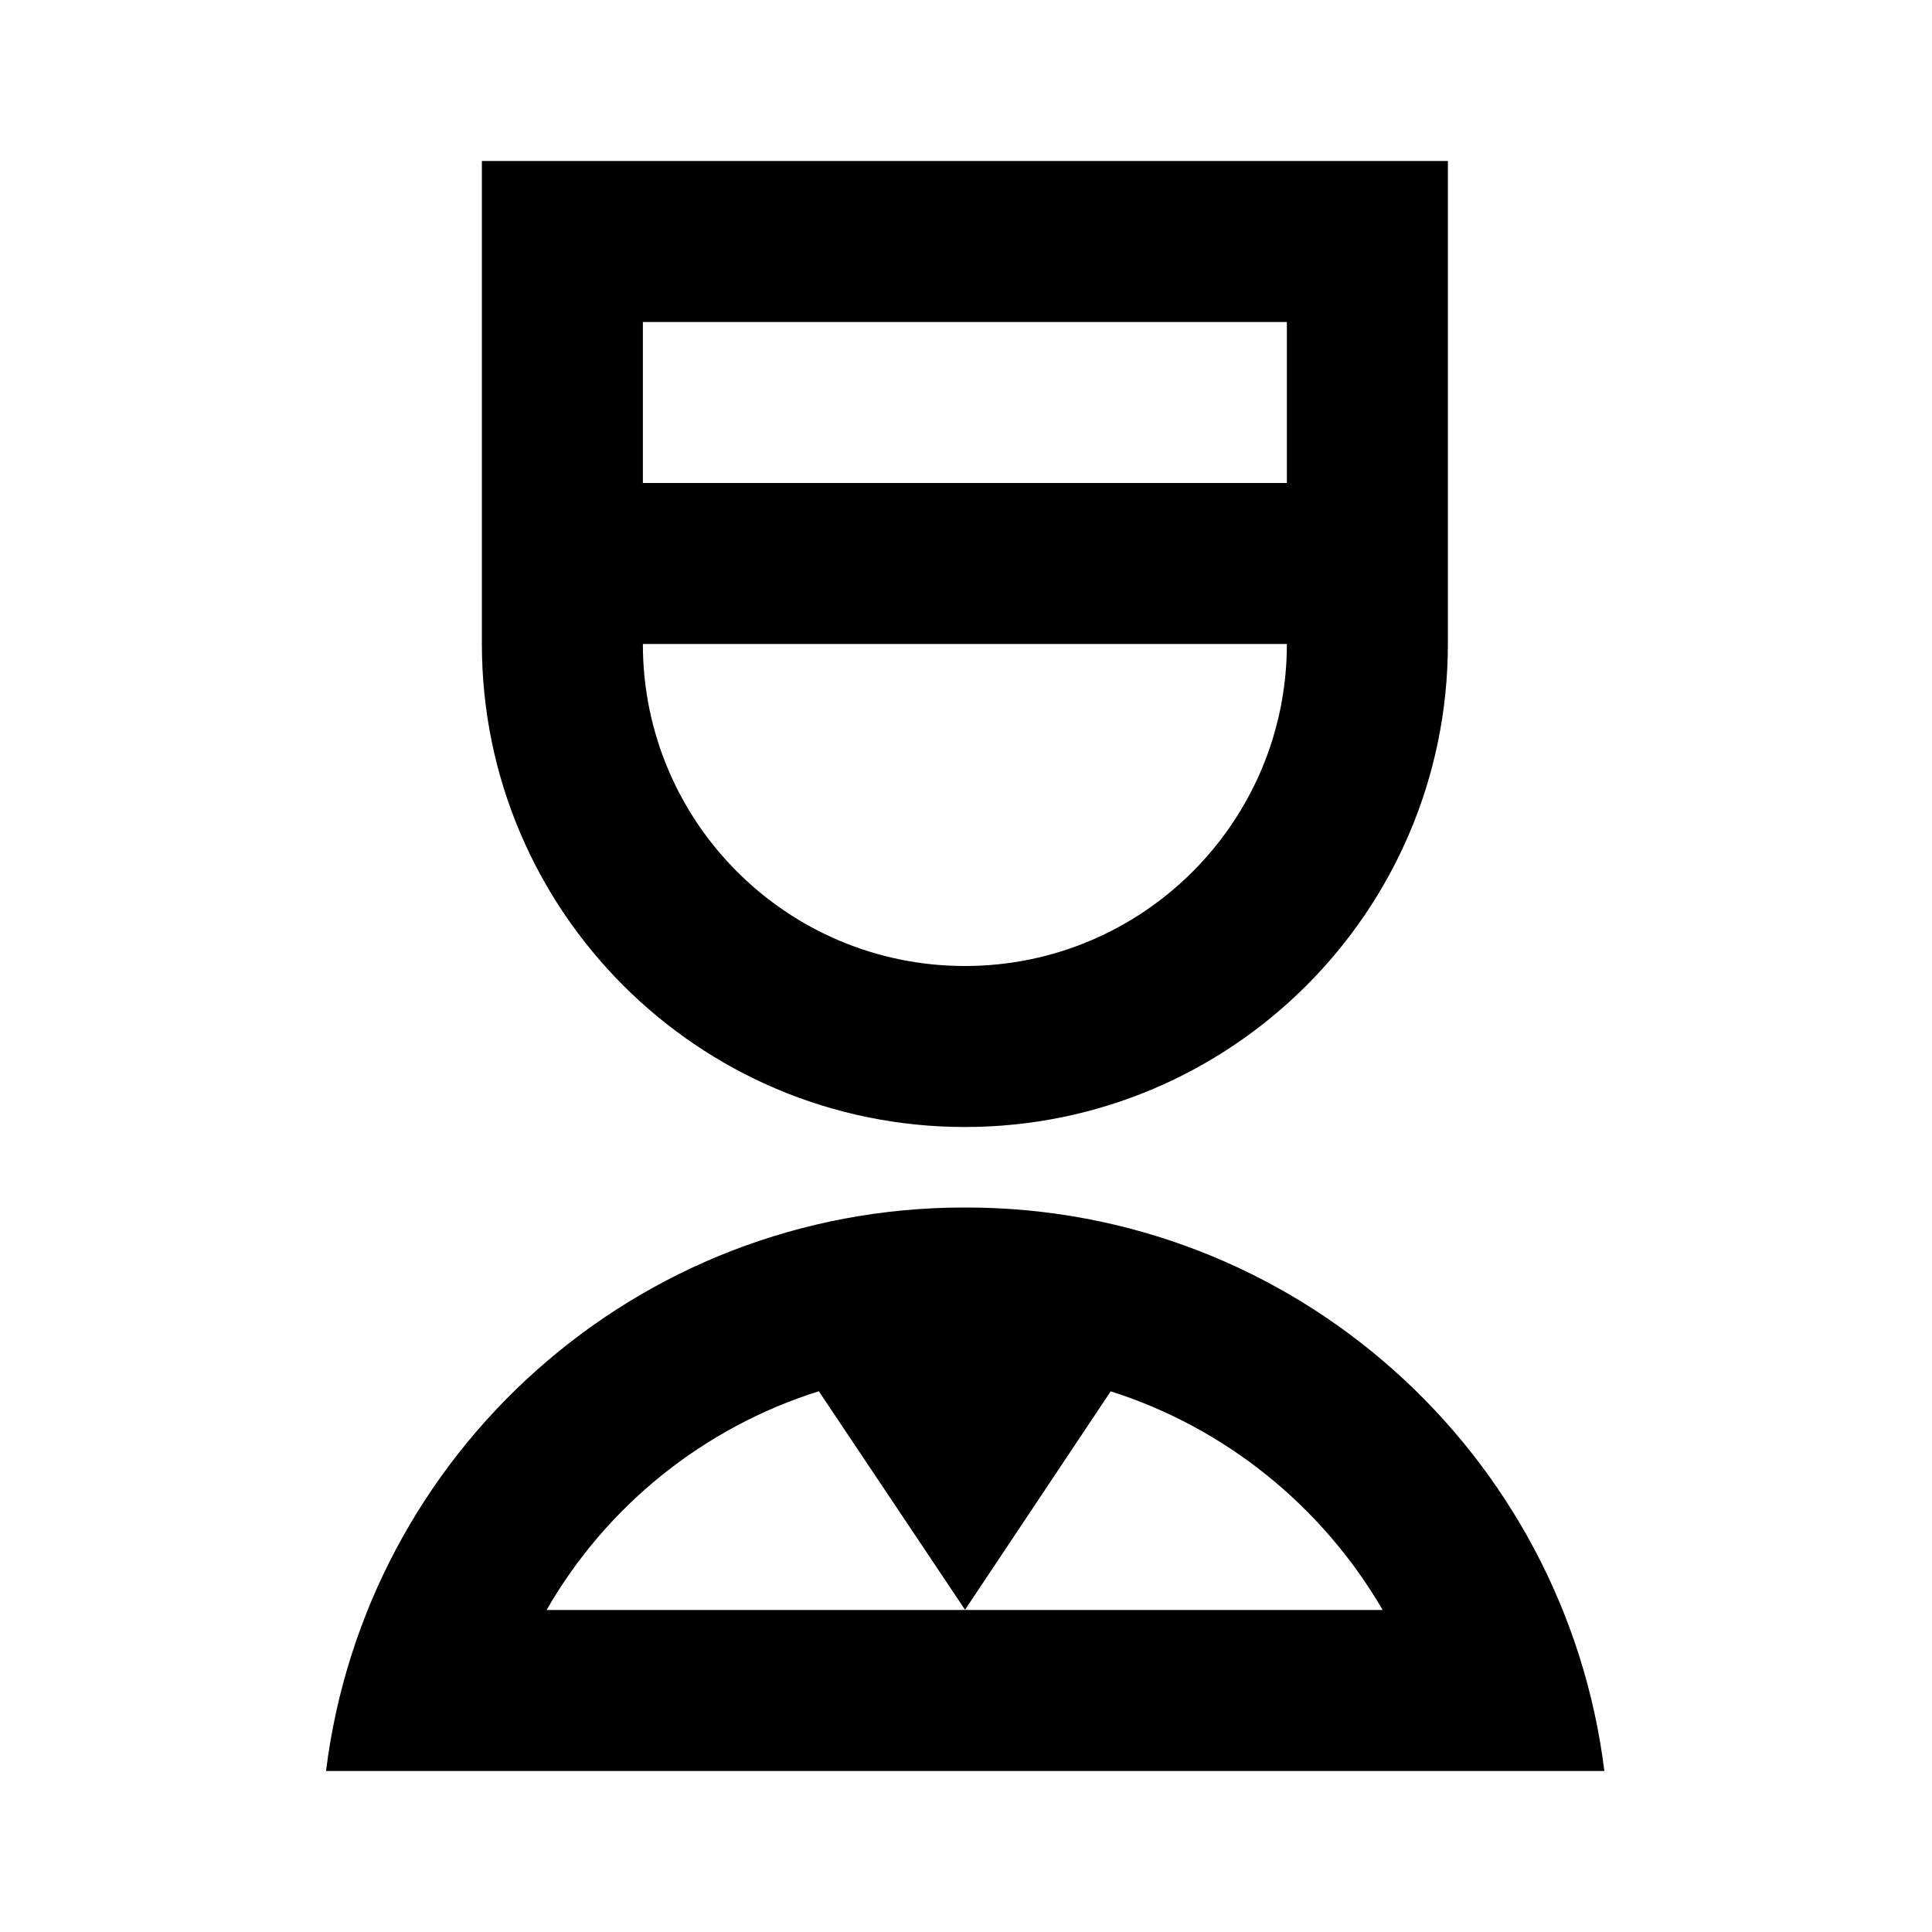 <svg viewBox="0 0 24 24" xmlns="http://www.w3.org/2000/svg"><path fill="none" d="M0 0h24v24H0Z"/><path d="M12 15c4.08 0 7.44 3.05 7.93 7H4.05c.49-3.95 3.85-7 7.93-7Zm-1.82 2.28c-1.44.45-2.65 1.43-3.39 2.72h5.2l-1.82-2.72Zm3.62 0L11.986 20h5.19c-.75-1.29-1.96-2.27-3.39-2.72ZM17.986 2v6c0 3.314-2.686 6-6 6s-6-2.686-6-6V2h12Zm-10 6c-.001 2.21 1.79 4 4 4s4-1.79 4-4h-8Zm8-4h-8v2h8V4Z"/></svg>